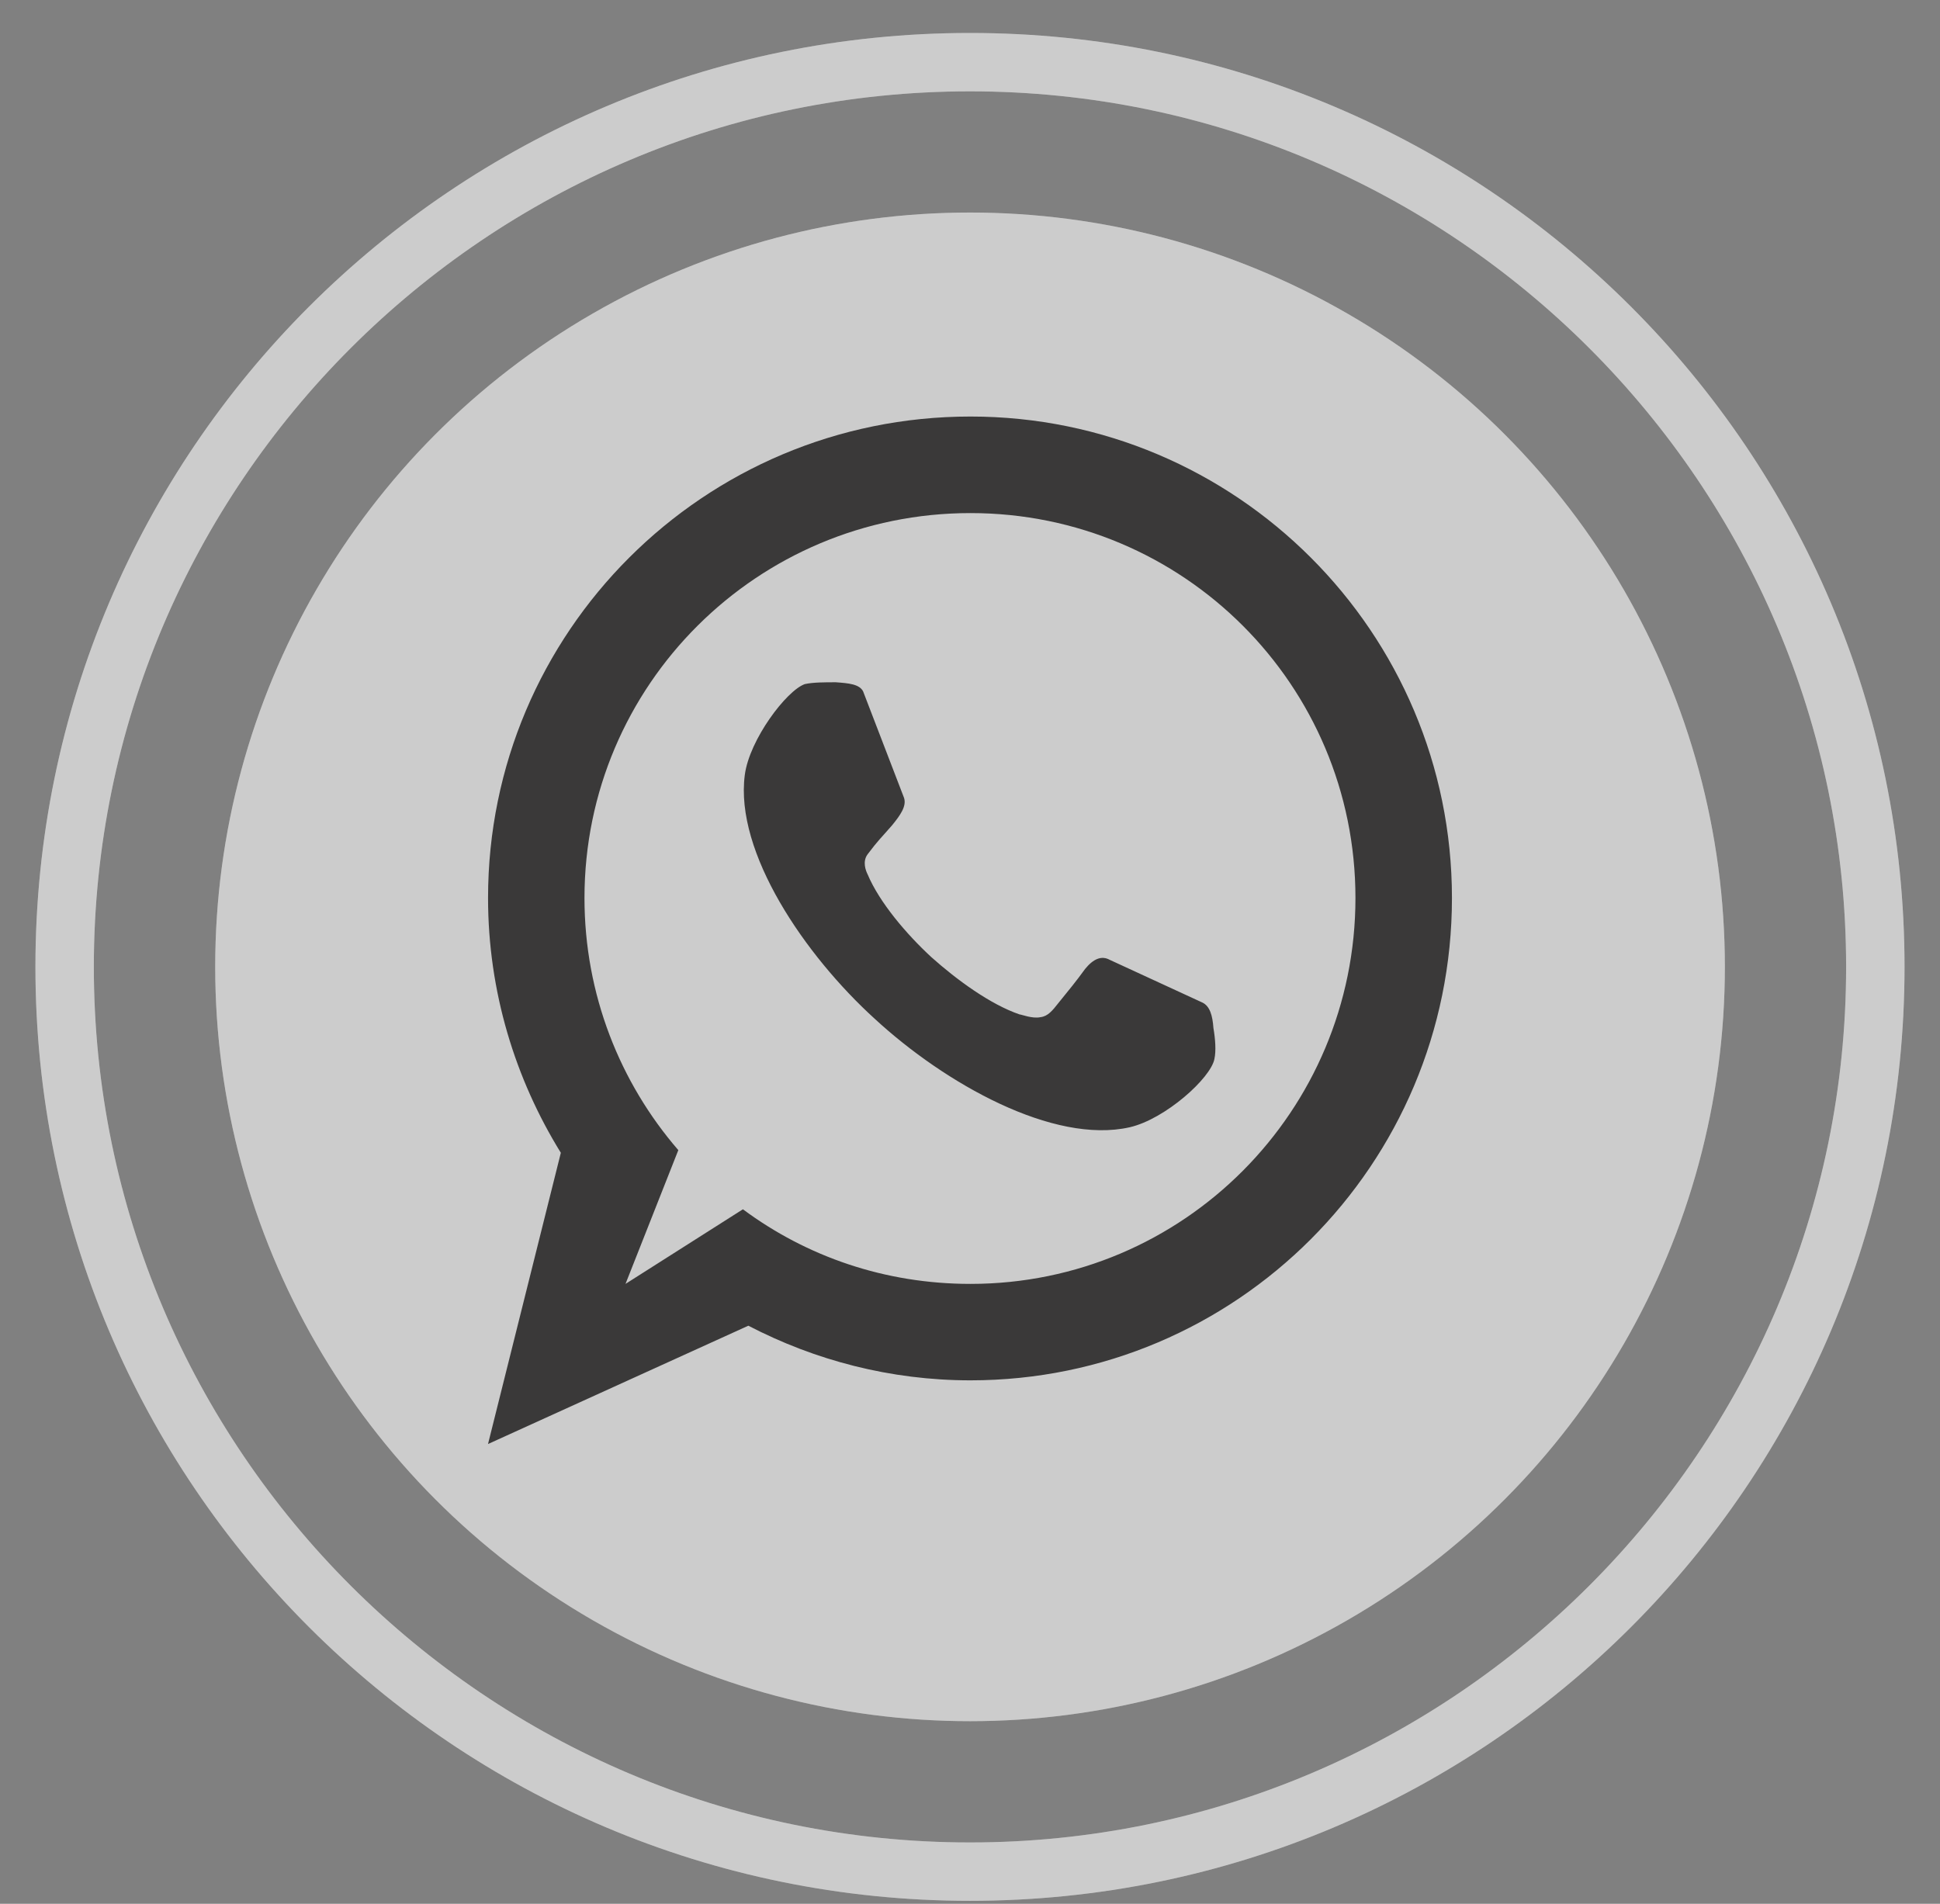 <svg width="54" height="53" viewBox="0 0 54 53" fill="none" xmlns="http://www.w3.org/2000/svg">
<rect x="0" y="0" width="54" height="53" fill="#808080" stroke="none"/>
<ellipse cx="27.001" cy="26.917" rx="21.011" ry="21" fill="white"/>
<ellipse cx="27.001" cy="26.917" rx="21.011" ry="21" fill="black" fill-opacity="0.2"/>
<path d="M25.924 26.646C25.239 26.014 24.48 25.127 24.15 24.341C24.099 24.24 23.999 23.986 24.15 23.783C24.454 23.379 24.504 23.353 24.834 22.972C25.062 22.693 25.239 22.441 25.164 22.212L24.025 19.248C23.922 19.045 23.62 19.02 23.264 18.994C22.96 18.994 22.631 18.994 22.402 19.045C21.895 19.222 20.858 20.59 20.731 21.578C20.451 23.731 22.402 26.595 24.353 28.367C26.304 30.166 29.318 31.864 31.447 31.382C32.435 31.154 33.702 30.014 33.803 29.482C33.853 29.255 33.828 28.925 33.776 28.621C33.751 28.267 33.676 28.013 33.472 27.912L30.889 26.721C30.66 26.595 30.432 26.695 30.204 26.975C29.927 27.355 29.798 27.506 29.47 27.912C29.292 28.14 29.166 28.293 28.964 28.317C28.735 28.367 28.432 28.241 28.38 28.241C27.569 27.964 26.633 27.28 25.924 26.646ZM17.411 35.743L18.881 32.019C17.258 30.143 16.269 27.685 16.269 25C16.269 19.072 21.084 14.284 27.013 14.284C32.941 14.284 37.729 19.072 37.729 25C37.729 30.928 32.941 35.743 27.013 35.743C24.631 35.743 22.453 34.983 20.679 33.666L17.411 35.743ZM15.611 32.093L13.584 40.201L20.83 36.907C22.68 37.869 24.782 38.428 27.013 38.428C34.411 38.428 40.415 32.423 40.415 24.999C40.415 17.602 34.409 11.596 27.013 11.596C19.589 11.596 13.585 17.6 13.585 24.999C13.585 27.61 14.344 30.043 15.611 32.093Z" fill="#3A3939"/>
<path d="M27 2.543C40.447 2.543 51.387 13.478 51.387 26.918C51.387 40.358 40.447 51.293 27 51.293C13.552 51.293 2.612 40.358 2.612 26.918C2.612 13.478 13.552 2.543 27 2.543ZM27 0.918C12.632 0.918 0.986 12.559 0.986 26.918C0.986 41.276 12.634 52.918 27 52.918C41.366 52.918 53.013 41.278 53.013 26.918C53.013 12.558 41.366 0.918 27 0.918Z" fill="white"/>
<path d="M27 2.543C40.447 2.543 51.387 13.478 51.387 26.918C51.387 40.358 40.447 51.293 27 51.293C13.552 51.293 2.612 40.358 2.612 26.918C2.612 13.478 13.552 2.543 27 2.543ZM27 0.918C12.632 0.918 0.986 12.559 0.986 26.918C0.986 41.276 12.634 52.918 27 52.918C41.366 52.918 53.013 41.278 53.013 26.918C53.013 12.558 41.366 0.918 27 0.918Z" fill="black" fill-opacity="0.2"/>
</svg>
